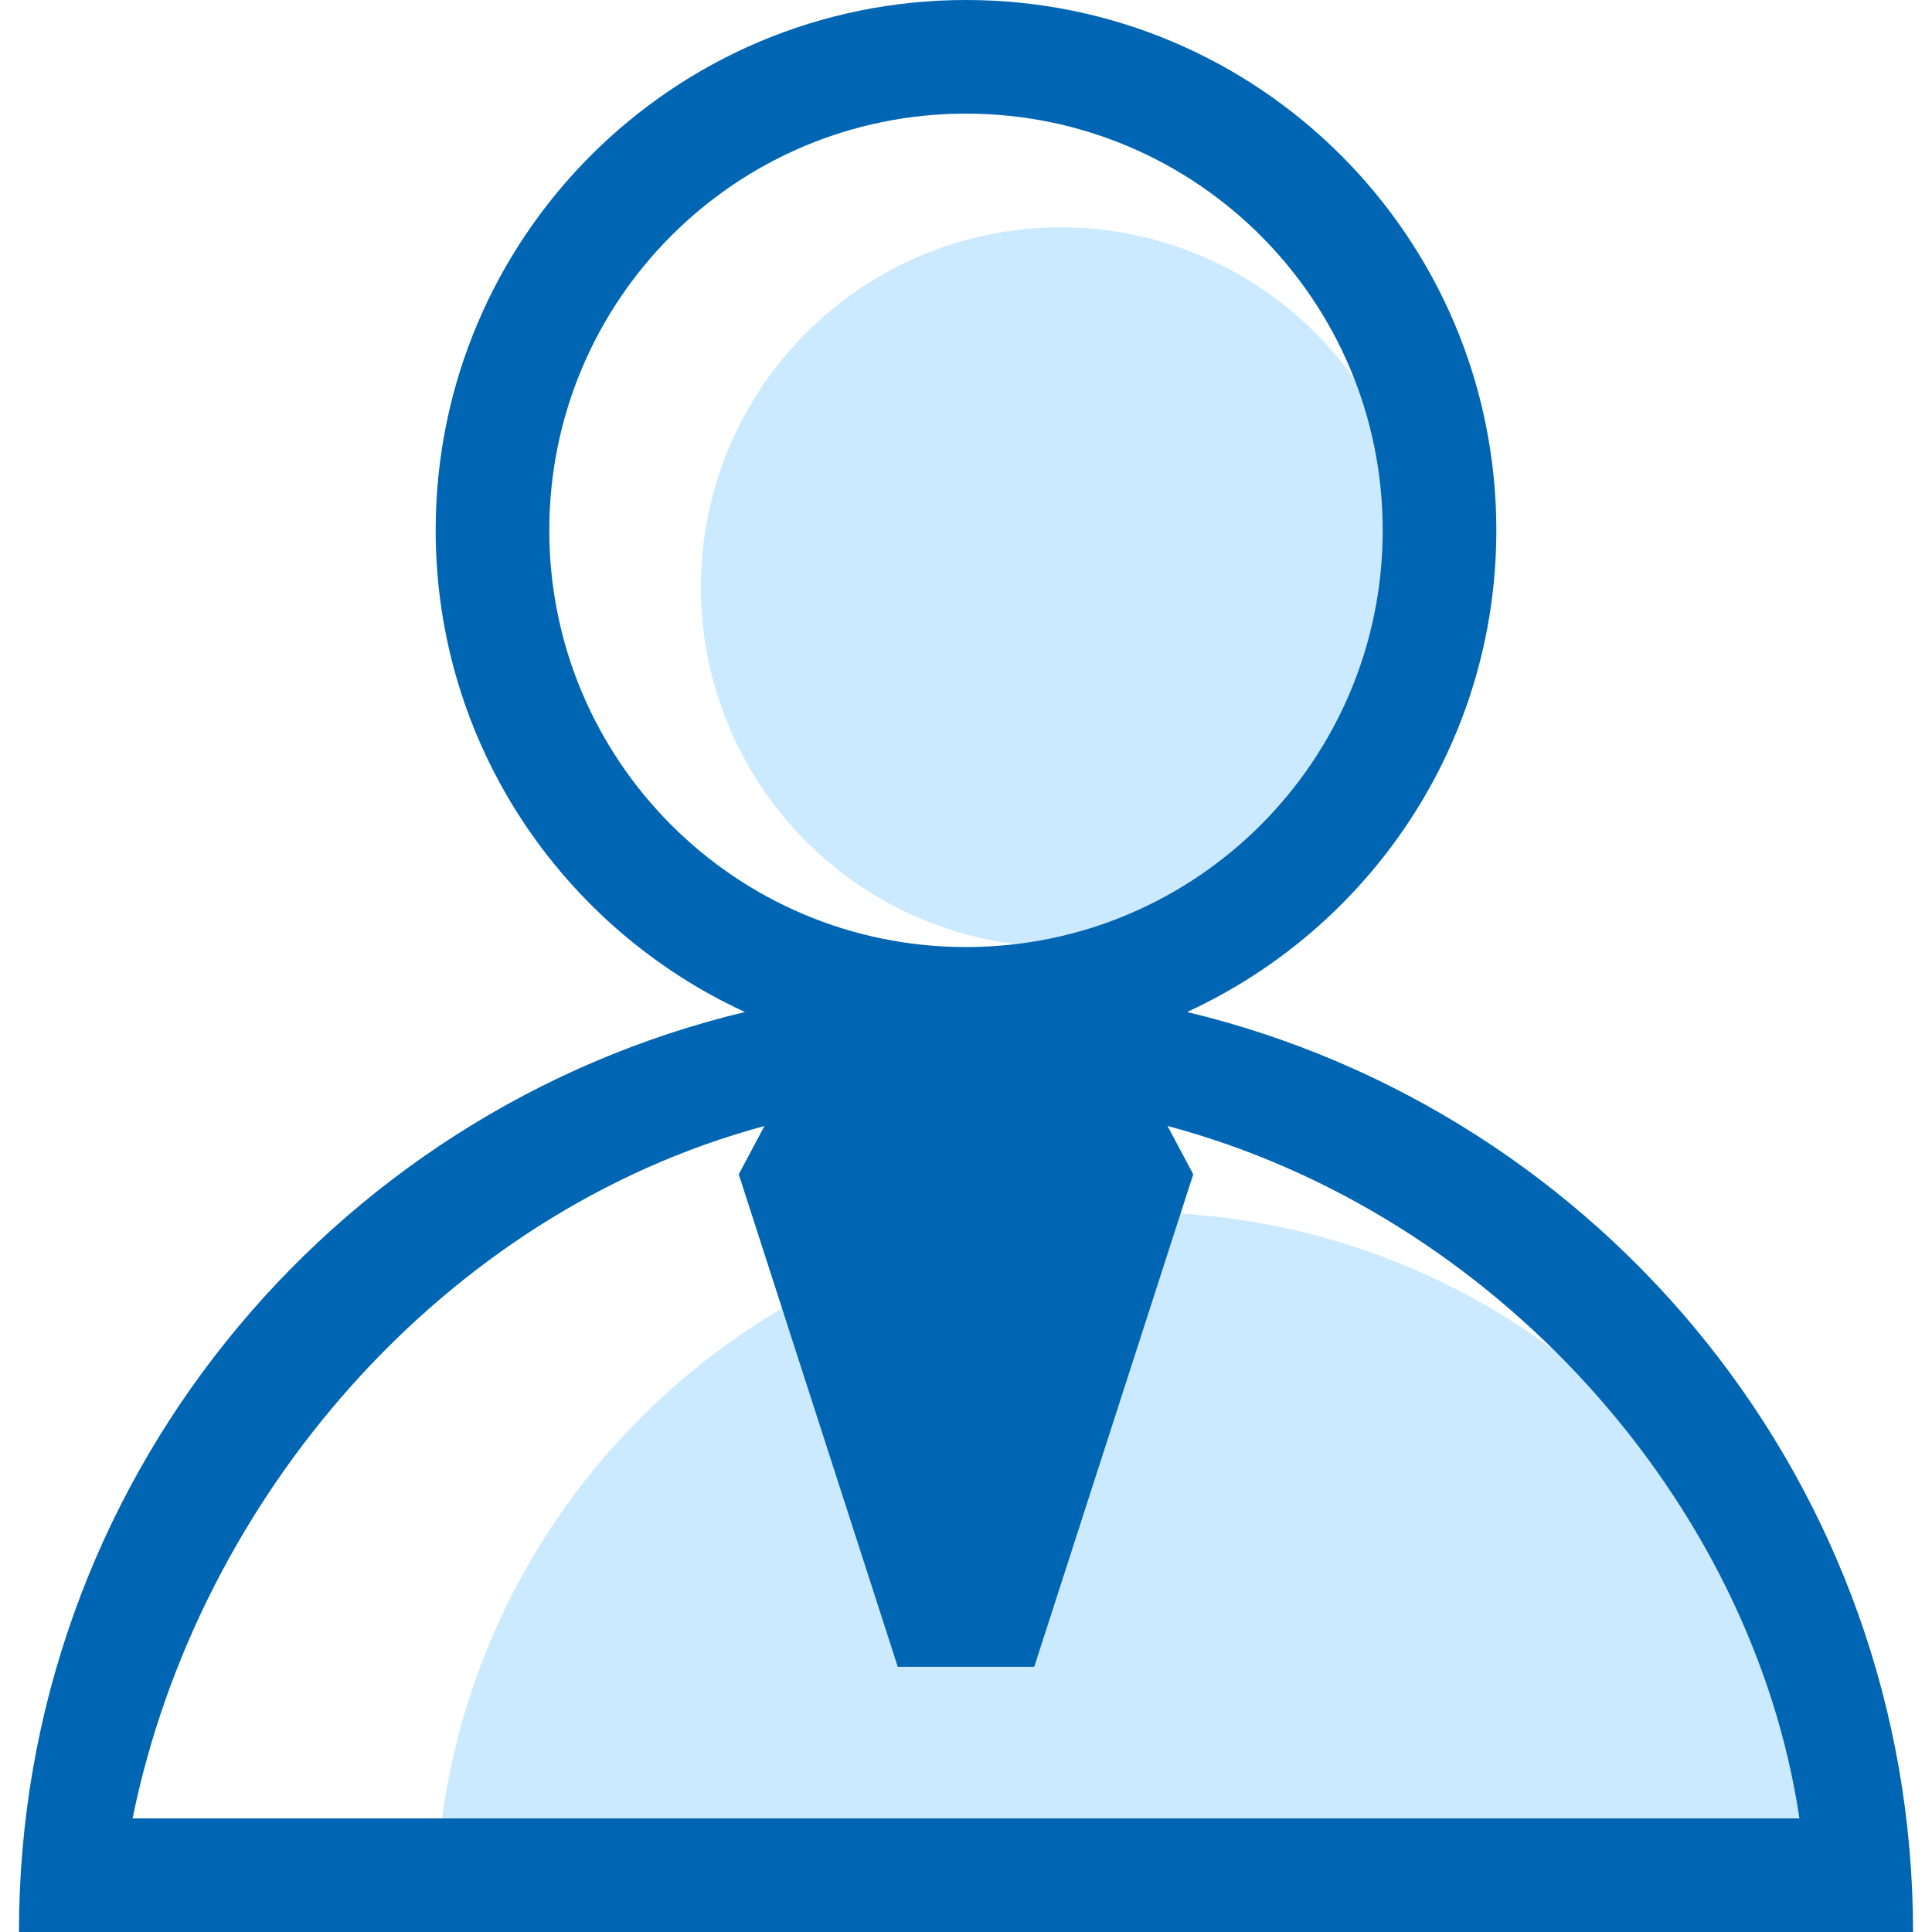<?xml version="1.0" encoding="UTF-8"?>
<svg width="16px" height="16px" viewBox="0 0 16 16" version="1.1" xmlns="http://www.w3.org/2000/svg" xmlns:xlink="http://www.w3.org/1999/xlink">
    <g id="需求文档" stroke="none" stroke-width="1" fill="none" fill-rule="evenodd">
        <g id="A2" transform="translate(-1947, -2253)" fill-rule="nonzero">
            <g id="pre_icon_银行经理" transform="translate(1947, 2253)">
                <rect id="矩形" fill="#000000" opacity="0" x="0" y="0" width="16" height="16"></rect>
                <path d="M5.804,4.863 C5.804,5.928 6.372,6.911 7.294,7.444 C8.216,7.976 9.352,7.976 10.275,7.444 C11.197,6.911 11.765,5.928 11.765,4.863 C11.765,3.798 11.197,2.814 10.275,2.282 C9.352,1.749 8.216,1.749 7.294,2.282 C6.372,2.814 5.804,3.798 5.804,4.863 Z" id="路径" fill="#0099FF" opacity="0.2"></path>
                <path d="M3.608,15.843 C3.608,12.638 6.206,10.039 9.412,10.039 C12.617,10.039 15.216,12.638 15.216,15.843" id="路径" fill="#0099FF" opacity="0.2"></path>
                <path d="M15.843,16 L0.157,16 C0.157,12.3 2.722,9.207 6.169,8.381 C4.659,7.686 3.608,6.163 3.608,4.392 C3.608,1.966 5.574,0 8,0 C10.426,0 12.392,1.966 12.392,4.392 C12.392,6.163 11.341,7.686 9.831,8.381 C13.278,9.207 15.843,12.3 15.843,16 Z M11.451,4.392 C11.451,2.486 9.906,0.941 8,0.941 C6.094,0.941 4.549,2.486 4.549,4.392 C4.549,6.298 6.093,7.843 7.999,7.843 L8.001,7.843 C9.907,7.843 11.451,6.298 11.451,4.392 Z M9.669,9.325 L9.882,9.725 L8.565,13.804 L7.435,13.804 L6.118,9.725 L6.331,9.325 C3.666,10.044 1.637,12.411 1.098,15.059 L14.902,15.059 C14.512,12.437 12.378,10.046 9.669,9.325 L9.669,9.325 Z" id="形状" fill="#0066B3"></path>
            </g>
        </g>
    </g>
</svg>